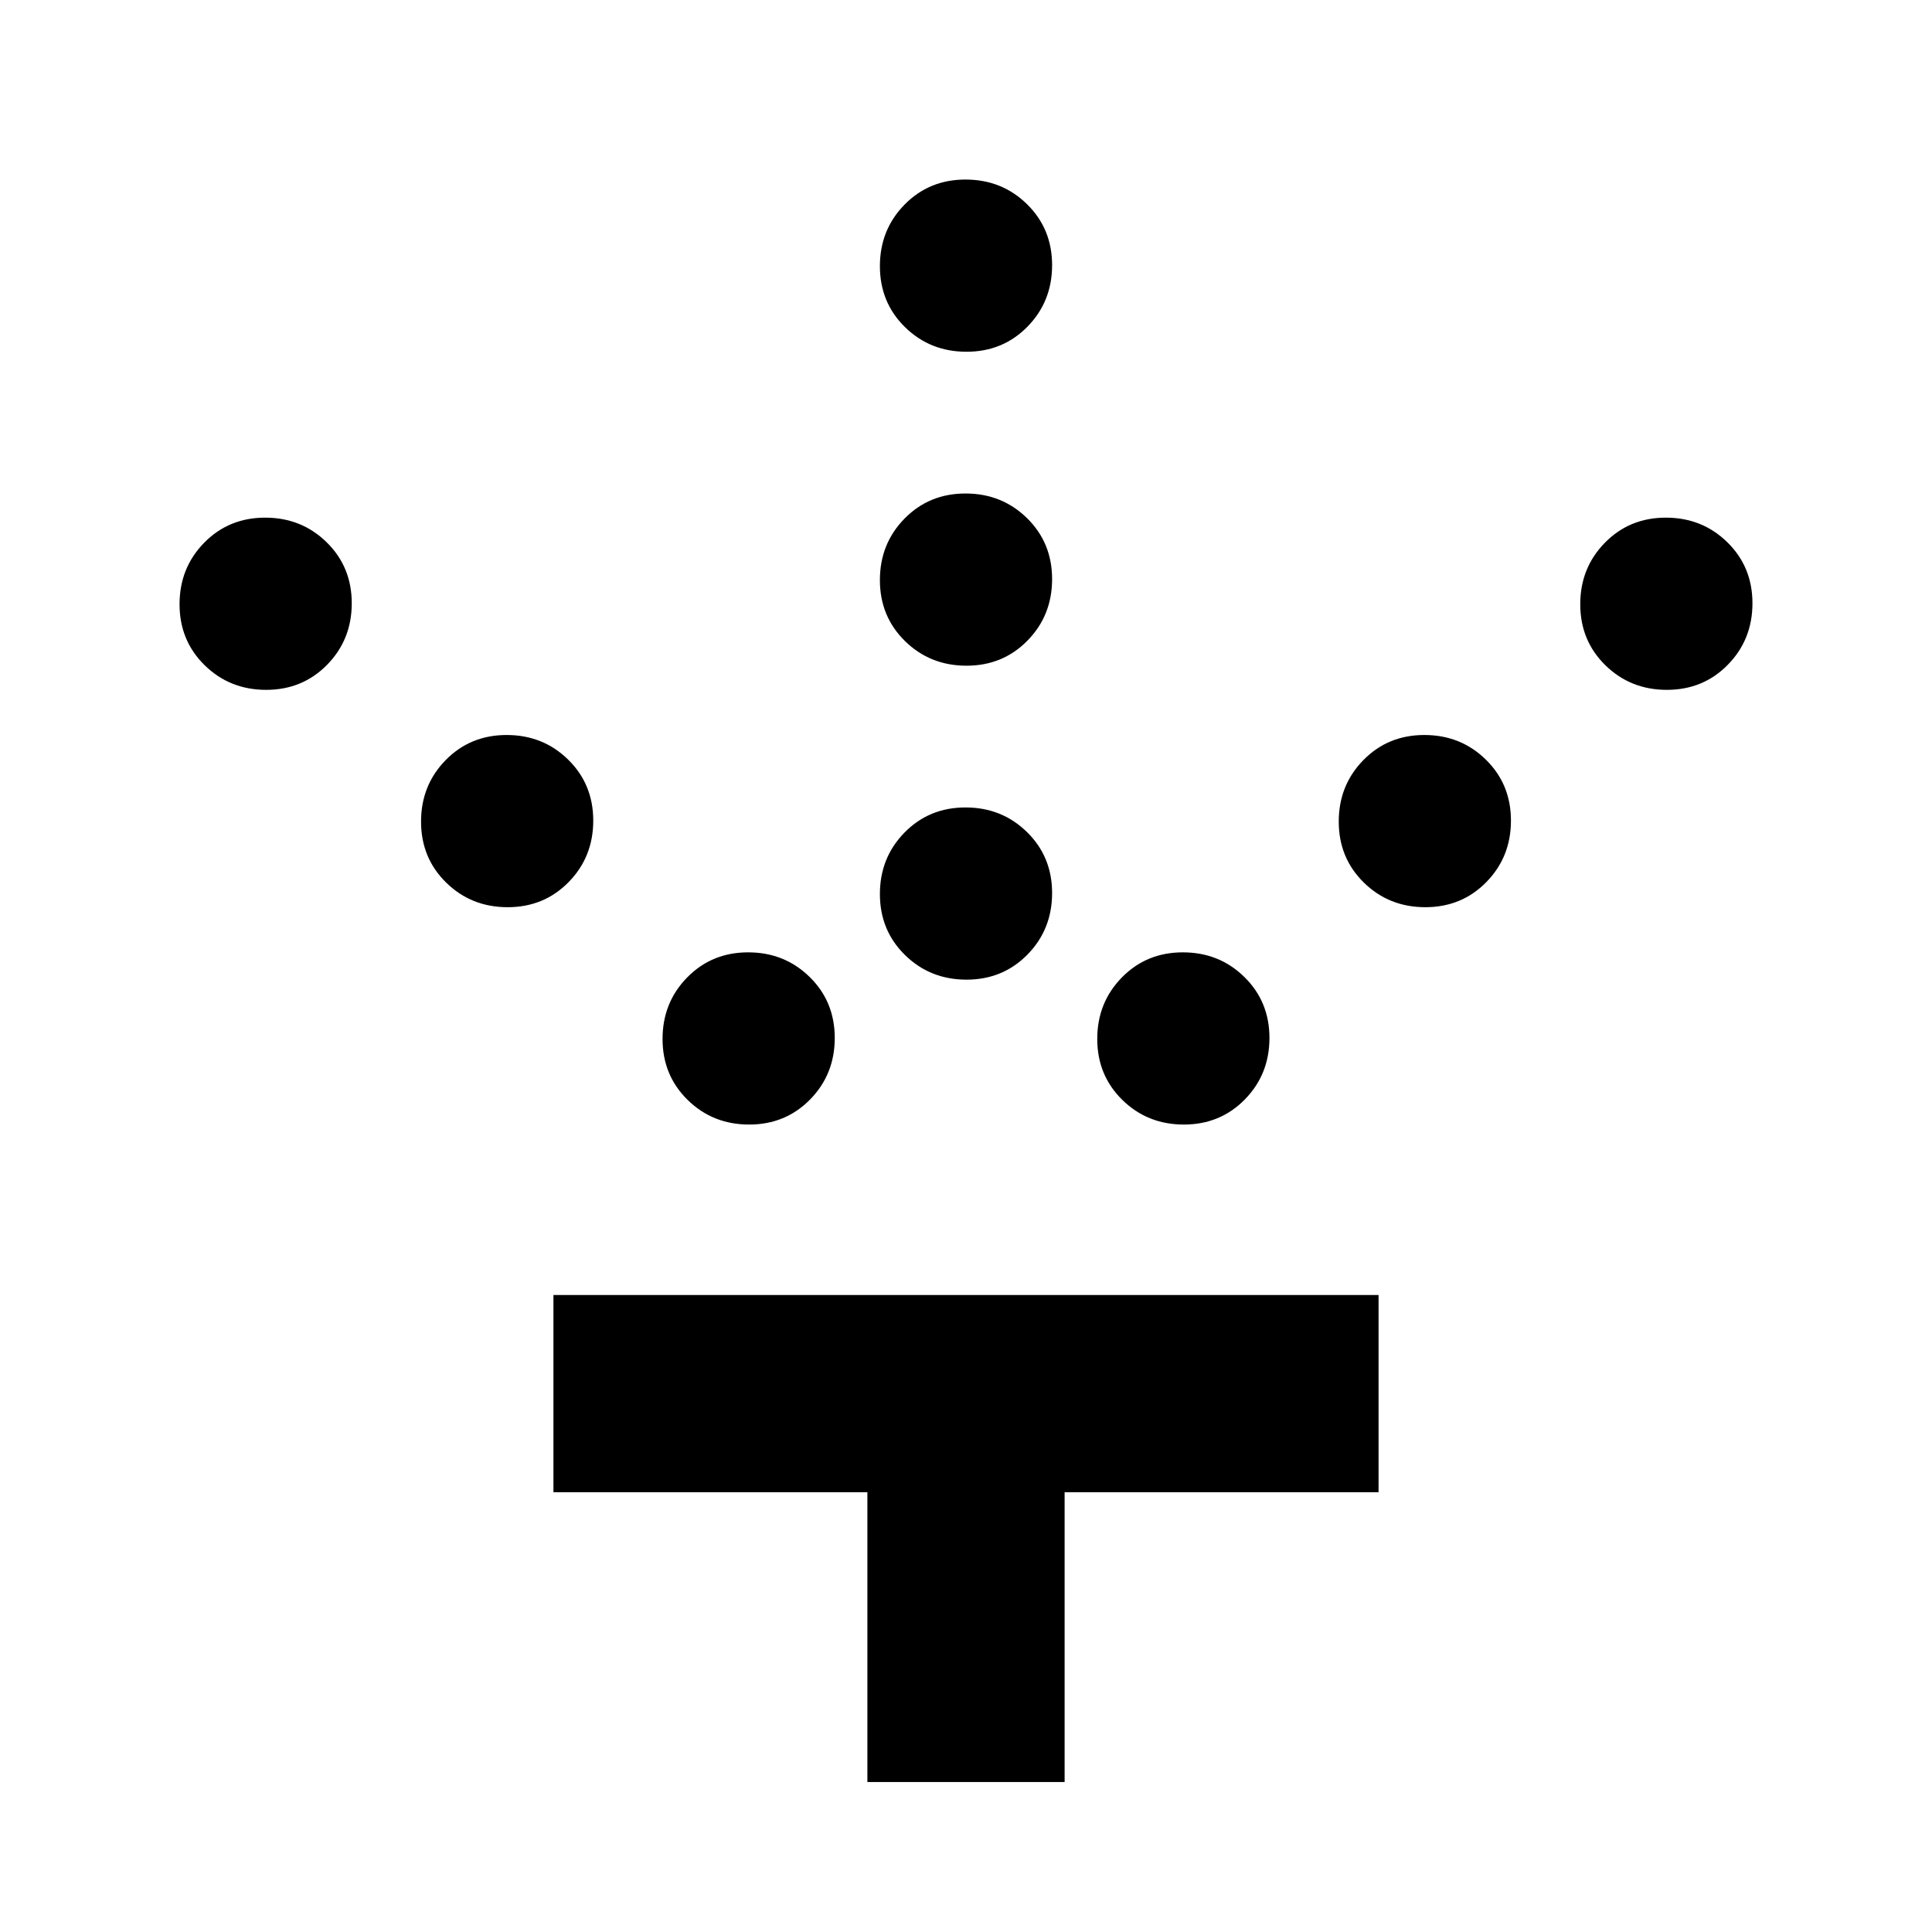 <svg xmlns="http://www.w3.org/2000/svg" height="20" viewBox="0 -960 960 960" width="20"><path d="M480.25-473.217q-18.076 0-30.555-12.228-12.478-12.228-12.478-30.305 0-18.076 12.228-30.555 12.228-12.478 30.305-12.478 18.076 0 30.555 12.228 12.478 12.228 12.478 30.305 0 18.076-12.228 30.555-12.228 12.478-30.305 12.478Zm0-156q-18.076 0-30.555-12.228-12.478-12.228-12.478-30.305 0-18.076 12.228-30.555 12.228-12.478 30.305-12.478 18.076 0 30.555 12.228 12.478 12.228 12.478 30.305 0 18.076-12.228 30.555-12.228 12.478-30.305 12.478Zm0-156q-18.076 0-30.555-12.228-12.478-12.228-12.478-30.305 0-18.076 12.228-30.555 12.228-12.478 30.305-12.478 18.076 0 30.555 12.228 12.478 12.228 12.478 30.305 0 18.076-12.228 30.555-12.228 12.478-30.305 12.478Zm108 384q-18.076 0-30.555-12.228-12.478-12.228-12.478-30.305 0-18.076 12.228-30.555 12.228-12.478 30.305-12.478 18.076 0 30.555 12.228 12.478 12.228 12.478 30.305 0 18.076-12.228 30.555-12.228 12.478-30.305 12.478Zm120-108q-18.076 0-30.555-12.228-12.478-12.228-12.478-30.305 0-18.076 12.228-30.555 12.228-12.478 30.305-12.478 18.076 0 30.555 12.228 12.478 12.228 12.478 30.305 0 18.076-12.228 30.555-12.228 12.478-30.305 12.478Zm120-108q-18.076 0-30.555-12.228-12.478-12.228-12.478-30.305 0-18.076 12.228-30.555 12.228-12.478 30.305-12.478 18.076 0 30.555 12.228 12.478 12.228 12.478 30.305 0 18.076-12.228 30.555-12.228 12.478-30.305 12.478Zm-456 216q-18.076 0-30.555-12.228-12.478-12.228-12.478-30.305 0-18.076 12.228-30.555 12.228-12.478 30.305-12.478 18.076 0 30.555 12.228 12.478 12.228 12.478 30.305 0 18.076-12.228 30.555-12.228 12.478-30.305 12.478Zm-120-108q-18.076 0-30.555-12.228-12.478-12.228-12.478-30.305 0-18.076 12.228-30.555 12.228-12.478 30.305-12.478 18.076 0 30.555 12.228 12.478 12.228 12.478 30.305 0 18.076-12.228 30.555-12.228 12.478-30.305 12.478Zm-120-108q-18.076 0-30.555-12.228-12.478-12.228-12.478-30.305 0-18.076 12.228-30.555 12.228-12.478 30.305-12.478 18.076 0 30.555 12.228 12.478 12.228 12.478 30.305 0 18.076-12.228 30.555-12.228 12.478-30.305 12.478ZM430.999-74.521v-144h-156v-98.001h410.002v98.001h-156v144h-98.002Z"/></svg>